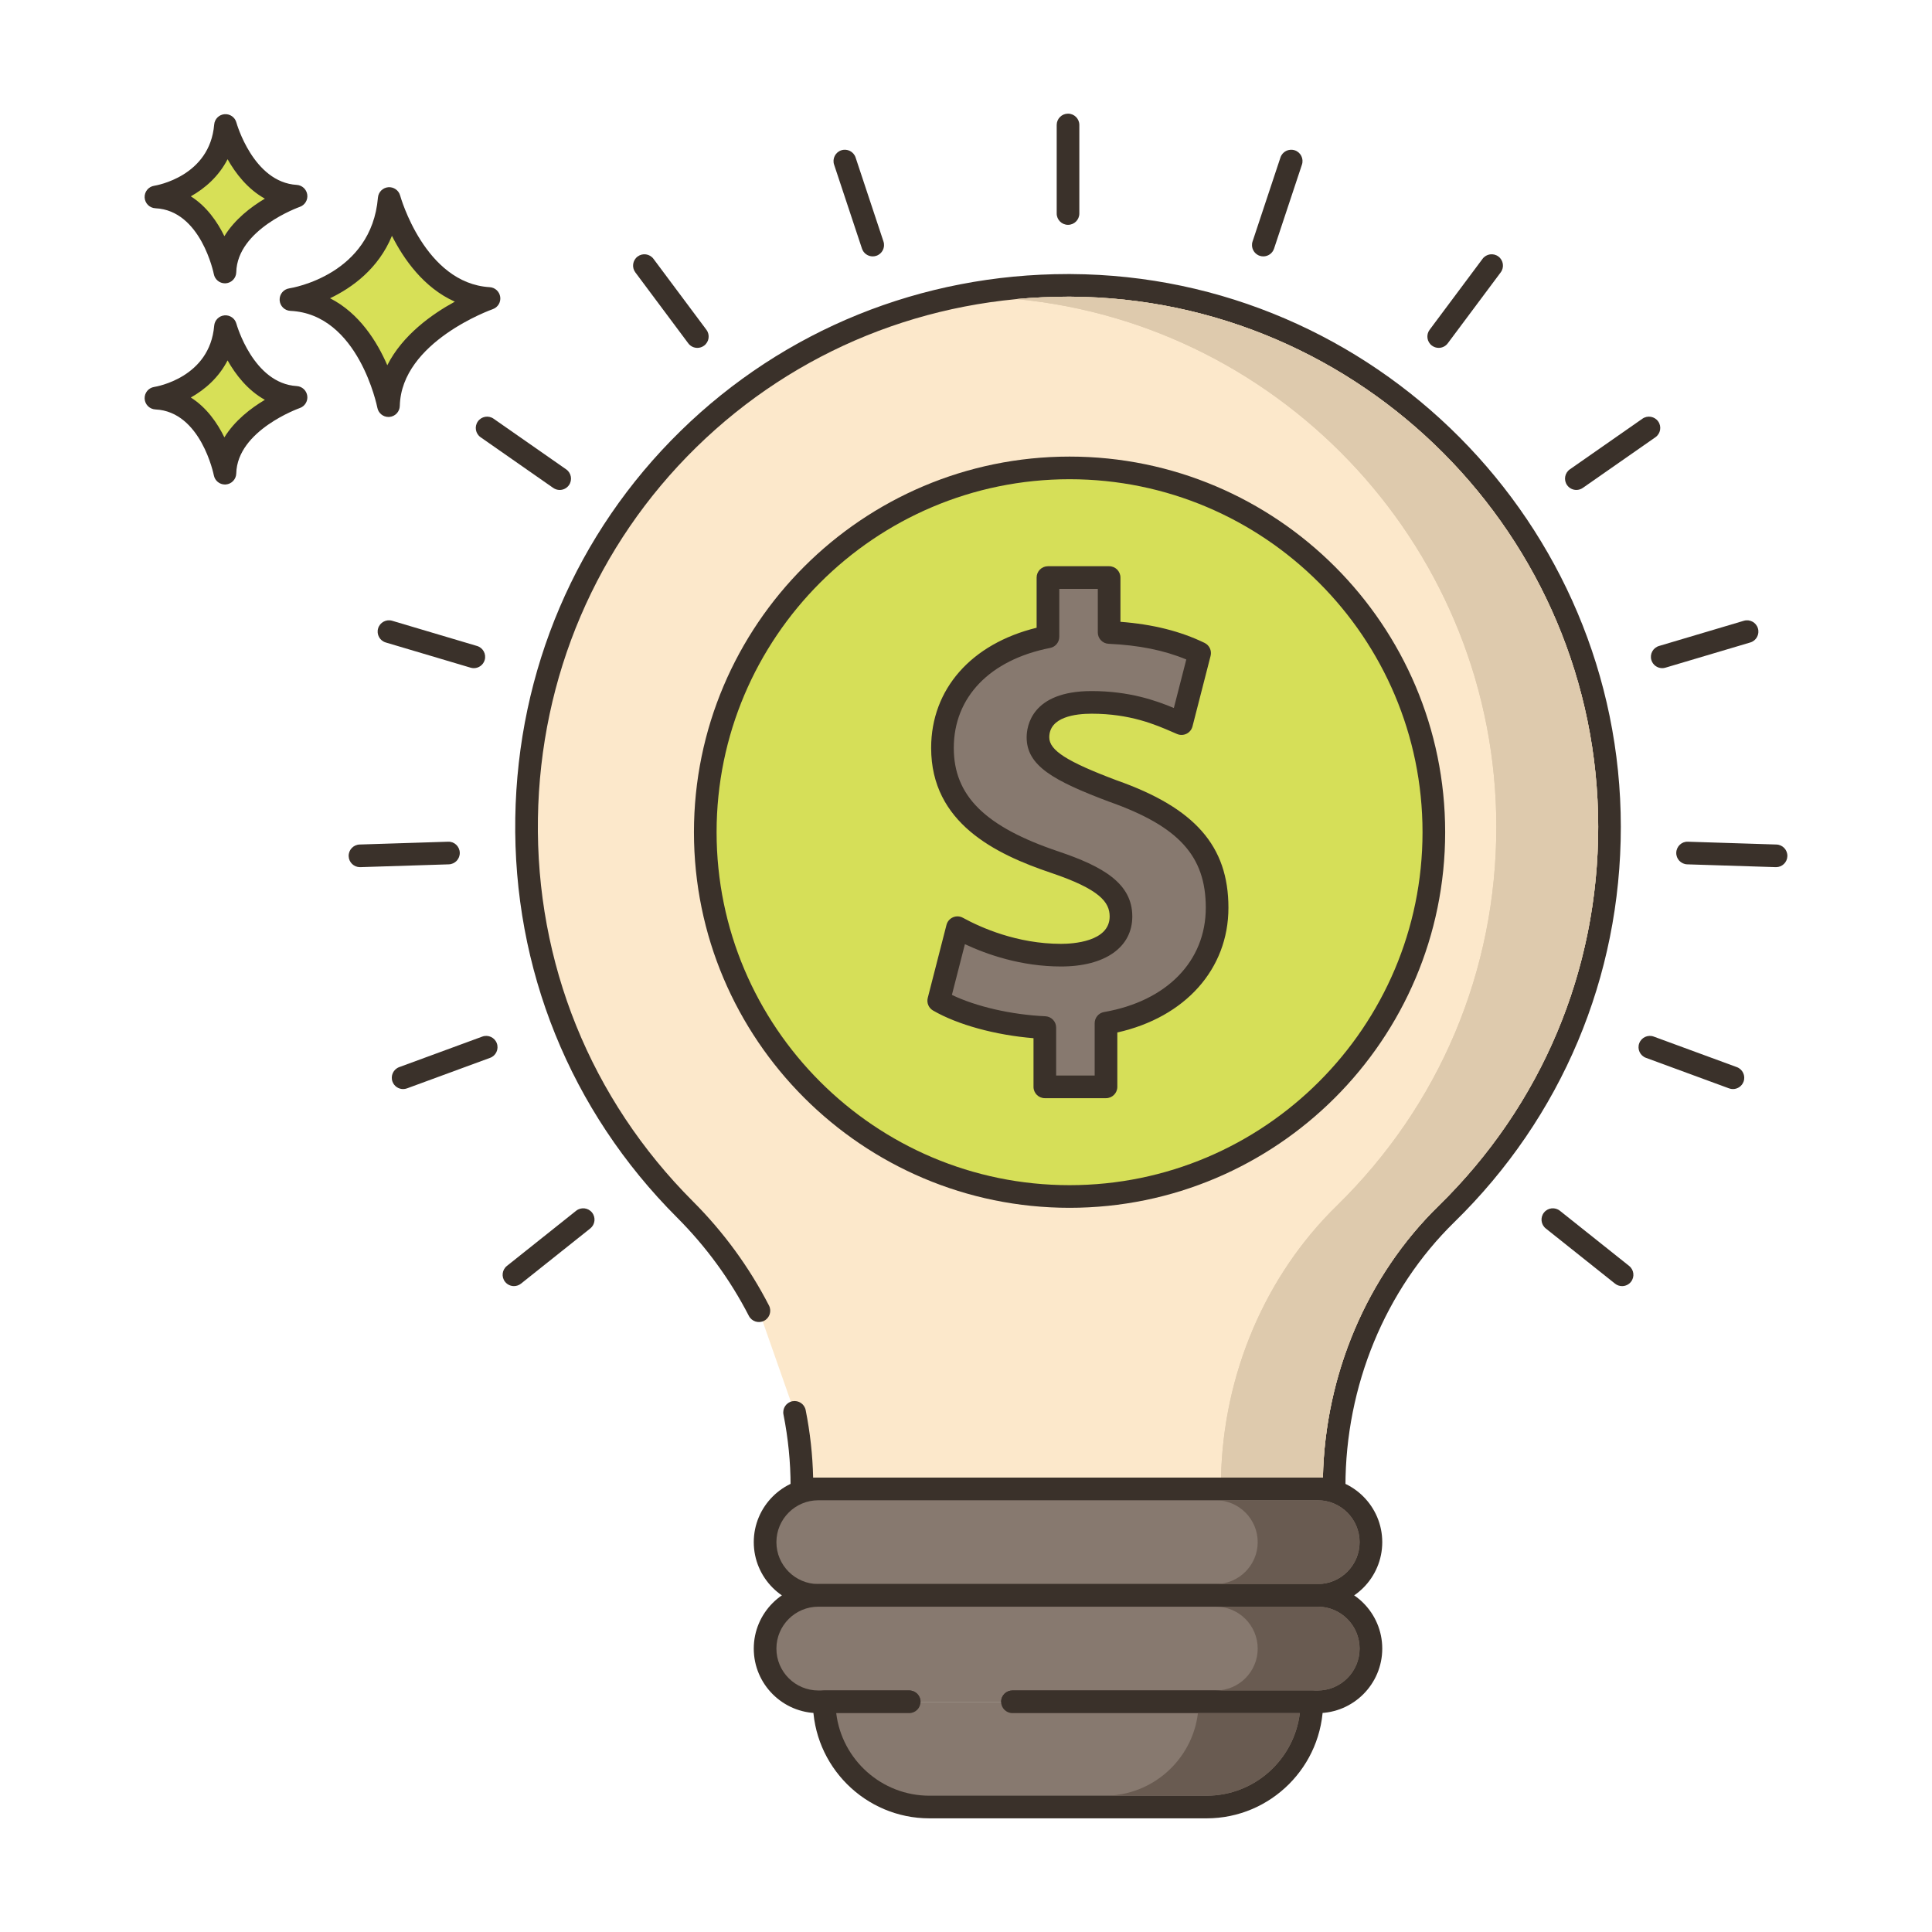 <svg id="Layer_1" enable-background="new 0 0 256 256" height="512" viewBox="0 0 256 256" width="512" xmlns="http://www.w3.org/2000/svg"><path d="m51.574 26.304c-.974 11.564-13.024 13.389-13.024 13.389 10.347.487 12.925 14.059 12.925 14.059.221-9.677 13.321-14.202 13.321-14.202-9.814-.587-13.222-13.246-13.222-13.246z" fill="#d7e057"/><path d="m64.886 38.053c-8.605-.515-11.832-12.024-11.864-12.141-.191-.703-.865-1.165-1.583-1.102-.725.066-1.298.642-1.359 1.367-.86 10.215-11.313 11.964-11.754 12.033-.763.115-1.313.79-1.273 1.561.04.77.657 1.384 1.428 1.421 9.028.425 11.498 12.718 11.522 12.842.137.711.759 1.217 1.472 1.217.042 0 .084-.001.126-.005.764-.064 1.357-.693 1.375-1.459.195-8.508 12.192-12.777 12.313-12.819.675-.235 1.092-.914.994-1.623-.1-.708-.683-1.249-1.397-1.292zm-13.567 10.345c-1.356-3.13-3.708-6.907-7.586-8.876 2.931-1.405 6.409-3.913 8.202-8.273 1.551 3.071 4.2 6.88 8.334 8.723-3.008 1.64-6.923 4.405-8.95 8.426z" fill="#3a312a"/><path d="m29.875 43.284c-.689 8.179-9.212 9.47-9.212 9.47 7.318.344 9.142 9.944 9.142 9.944.156-6.844 9.422-10.045 9.422-10.045-6.941-.414-9.352-9.369-9.352-9.369z" fill="#d7e057"/><path d="m39.317 51.156c-5.766-.345-7.972-8.186-7.994-8.265-.19-.702-.852-1.17-1.582-1.102-.726.065-1.299.642-1.36 1.368-.579 6.871-7.647 8.067-7.942 8.114-.763.115-1.313.79-1.273 1.561.04.77.657 1.384 1.428 1.421 6.035.284 7.723 8.644 7.739 8.726.135.713.759 1.22 1.472 1.22.042 0 .083-.001.125-.005.765-.063 1.358-.694 1.376-1.461.13-5.709 8.331-8.634 8.412-8.662.676-.234 1.094-.913.996-1.622-.098-.708-.683-1.25-1.397-1.293zm-9.585 6.795c-.924-1.885-2.34-3.947-4.447-5.28 1.855-1.041 3.697-2.63 4.871-4.916 1.057 1.874 2.654 3.954 4.941 5.224-1.85 1.101-3.989 2.74-5.365 4.972z" fill="#3a312a"/><path d="m29.875 16.627c-.689 8.179-9.212 9.471-9.212 9.471 7.318.344 9.142 9.944 9.142 9.944.156-6.844 9.422-10.045 9.422-10.045-6.941-.416-9.352-9.37-9.352-9.37z" fill="#d7e057"/><path d="m39.317 24.499c-5.766-.345-7.972-8.186-7.994-8.265-.19-.702-.852-1.164-1.582-1.102-.726.065-1.299.642-1.36 1.368-.579 6.871-7.647 8.067-7.942 8.114-.763.115-1.313.79-1.273 1.561.04.77.657 1.384 1.428 1.421 6.035.284 7.723 8.644 7.739 8.726.135.713.759 1.22 1.472 1.22.042 0 .083-.001.125-.005.765-.063 1.358-.694 1.376-1.461.13-5.709 8.331-8.634 8.412-8.662.676-.234 1.094-.913.996-1.622s-.683-1.25-1.397-1.293zm-9.585 6.795c-.924-1.885-2.34-3.947-4.447-5.28 1.855-1.041 3.697-2.63 4.871-4.916 1.057 1.874 2.654 3.954 4.941 5.224-1.85 1.1-3.989 2.74-5.365 4.972z" fill="#3a312a"/><path d="m141.903 37.814c-39.593-.208-71.492 30.985-72.126 70.573-.325 20.266 7.76 38.638 20.989 51.872 3.977 3.979 7.272 8.513 9.796 13.416l4.724 13.465c.634 3.185.972 6.446.972 9.751v.4h70.522v-.347c0-13.525 5.217-26.637 14.889-36.09 13.325-13.022 21.6-31.187 21.6-51.291-.001-39.497-31.917-71.541-71.366-71.749z" fill="#fce8cb"/><path d="m141.911 36.314c-.135 0-.268-.001-.403-.001-19.397 0-37.612 7.375-51.326 20.792-13.813 13.512-21.592 31.716-21.905 51.259-.32 20.005 7.289 38.813 21.428 52.957 3.843 3.845 7.047 8.233 9.523 13.042.379.737 1.284 1.027 2.02.647.737-.379 1.026-1.284.647-2.02-2.618-5.085-6.005-9.725-10.068-13.79-13.56-13.564-20.858-31.601-20.55-50.788.3-18.747 7.759-36.206 21.002-49.162 13.151-12.866 30.619-19.936 49.229-19.936.128 0 .259 0 .387.001 38.528.203 69.873 31.716 69.873 70.25 0 19.057-7.511 36.891-21.148 50.218-9.483 9.268-15.032 22.337-15.329 36.01h-67.547c-.066-2.972-.397-5.976-.988-8.944-.162-.812-.946-1.337-1.764-1.178-.813.162-1.34.952-1.178 1.764.625 3.142.942 6.324.942 9.458v.4c0 .829.671 1.5 1.5 1.5h70.522c.829 0 1.5-.671 1.5-1.5v-.347c0-13.287 5.263-26.05 14.438-35.018 14.22-13.896 22.051-32.493 22.051-52.364.001-40.179-32.683-73.038-72.856-73.25z" fill="#3a312a"/><path d="m174.606 197.292h-7.43-13.722-45.024c-3.894 0-7.051 3.157-7.051 7.051s3.157 7.051 7.051 7.051h66.176c3.894 0 7.051-3.157 7.051-7.051s-3.157-7.051-7.051-7.051z" fill="#87796f"/><path d="m174.605 195.792h-66.175c-4.715 0-8.551 3.836-8.551 8.551s3.836 8.551 8.551 8.551h66.175c4.715 0 8.551-3.836 8.551-8.551s-3.835-8.551-8.551-8.551zm0 14.103h-66.175c-3.061 0-5.551-2.49-5.551-5.551s2.49-5.551 5.551-5.551h66.175c3.061 0 5.551 2.49 5.551 5.551s-2.489 5.551-5.551 5.551z" fill="#3a312a"/><path d="m174.606 211.394h-66.176c-3.894 0-7.051 3.157-7.051 7.051s3.157 7.051 7.051 7.051h12.046 13.678 40.451c3.894 0 7.051-3.157 7.051-7.051.001-3.894-3.156-7.051-7.05-7.051z" fill="#87796f"/><path d="m174.605 209.895h-66.175c-4.715 0-8.551 3.836-8.551 8.551s3.836 8.551 8.551 8.551h12.046c.829 0 1.5-.671 1.5-1.5s-.671-1.5-1.5-1.5h-12.046c-3.061 0-5.551-2.49-5.551-5.551s2.49-5.551 5.551-5.551h66.175c3.061 0 5.551 2.49 5.551 5.551s-2.49 5.551-5.551 5.551h-40.451c-.829 0-1.5.671-1.5 1.5s.671 1.5 1.5 1.5h40.451c4.715 0 8.551-3.836 8.551-8.551s-3.835-8.551-8.551-8.551z" fill="#3a312a"/><path d="m109.213 225.496c0 7.701 6.243 13.944 13.944 13.944h36.721c7.701 0 13.944-6.243 13.944-13.944z" fill="#87796f"/><g fill="#3a312a"><path d="m173.822 223.996h-39.668c-.829 0-1.5.671-1.5 1.5s.671 1.5 1.5 1.5h38.078c-.743 6.157-6 10.944-12.354 10.944h-36.721c-6.354 0-11.611-4.787-12.354-10.944h9.673c.829 0 1.5-.671 1.5-1.5s-.671-1.5-1.5-1.5h-11.263c-.829 0-1.5.671-1.5 1.5 0 8.516 6.928 15.444 15.444 15.444h36.721c8.516 0 15.444-6.928 15.444-15.444 0-.829-.671-1.5-1.5-1.5z"/><path d="m141.518 15.06c-.829 0-1.5.671-1.5 1.5v11.731c0 .829.671 1.5 1.5 1.5s1.5-.671 1.5-1.5v-11.731c0-.829-.671-1.5-1.5-1.5z"/><path d="m171.563 19.916c-.788-.26-1.636.165-1.896.951l-3.697 11.133c-.261.786.165 1.635.951 1.896.157.052.316.077.473.077.629 0 1.215-.398 1.424-1.028l3.696-11.133c.26-.786-.165-1.635-.951-1.896z"/><path d="m198.547 33.99c-.664-.496-1.604-.358-2.099.305l-7.015 9.402c-.496.664-.359 1.604.305 2.099.269.201.584.298.896.298.457 0 .909-.208 1.203-.603l7.015-9.402c.496-.664.359-1.604-.305-2.099z"/><path d="m219.723 55.849c-.474-.679-1.409-.845-2.088-.372l-9.62 6.713c-.679.474-.846 1.409-.371 2.088.292.418.758.642 1.231.642.296 0 .596-.087.857-.27l9.62-6.713c.679-.474.845-1.409.371-2.088z"/><path d="m232.935 83.266c-.236-.793-1.069-1.245-1.865-1.011l-11.245 3.341c-.794.236-1.247 1.071-1.011 1.865.194.651.79 1.073 1.438 1.073.141 0 .285-.021.428-.063l11.245-3.341c.793-.234 1.246-1.07 1.01-1.864z"/><path d="m235.384 111.903-11.725-.372c-.825-.041-1.521.624-1.546 1.452-.026.828.624 1.521 1.452 1.546l11.725.372c.016.001.032.001.048.001.806 0 1.473-.641 1.498-1.453.026-.827-.624-1.52-1.452-1.546z"/><path d="m230.14 141.399-11.01-4.046c-.777-.286-1.64.113-1.925.89-.286.778.113 1.64.89 1.925l11.01 4.046c.171.063.346.093.518.093.611 0 1.185-.376 1.408-.983.285-.777-.114-1.639-.891-1.925z"/><path d="m215.869 167.742-9.175-7.31c-.647-.516-1.591-.409-2.108.239-.516.648-.409 1.591.239 2.108l9.175 7.31c.276.22.606.327.934.327.441 0 .878-.193 1.174-.565.515-.649.409-1.593-.239-2.109z"/><path d="m117.065 32-3.695-11.133c-.261-.786-1.11-1.212-1.897-.951-.786.261-1.212 1.11-.951 1.896l3.695 11.133c.209.629.795 1.028 1.424 1.028.156 0 .316-.025.473-.077.786-.261 1.212-1.11.951-1.896z"/><path d="m93.603 43.698-7.015-9.402c-.495-.664-1.436-.801-2.099-.305-.664.495-.801 1.435-.305 2.099l7.015 9.402c.294.395.746.603 1.203.603.312 0 .627-.097.896-.298.664-.495.801-1.435.305-2.099z"/><path d="m75.021 62.191-9.62-6.713c-.679-.474-1.614-.308-2.088.372s-.308 1.614.372 2.088l9.62 6.713c.261.183.561.27.857.27.474 0 .94-.224 1.232-.642.472-.679.306-1.614-.373-2.088z"/><path d="m63.211 85.596-11.245-3.341c-.793-.237-1.629.217-1.865 1.011s.217 1.629 1.011 1.865l11.245 3.341c.143.042.286.063.428.063.647 0 1.244-.422 1.438-1.073.235-.795-.218-1.63-1.012-1.866z"/><path d="m59.376 111.531-11.725.372c-.828.026-1.478.719-1.452 1.546.025.812.692 1.453 1.498 1.453.016 0 .032 0 .048-.001l11.725-.372c.828-.026 1.478-.719 1.452-1.546-.026-.829-.718-1.49-1.546-1.452z"/><path d="m65.832 138.243c-.286-.777-1.146-1.177-1.925-.89l-11.011 4.046c-.777.286-1.176 1.147-.89 1.925.223.607.797.983 1.408.983.172 0 .347-.03.518-.093l11.011-4.046c.776-.285 1.175-1.147.889-1.925z"/><path d="m78.45 160.671c-.516-.648-1.46-.754-2.108-.239l-9.175 7.31c-.648.517-.755 1.46-.239 2.108.296.372.733.565 1.174.565.328 0 .658-.107.934-.327l9.175-7.31c.648-.516.755-1.459.239-2.107z"/></g><path d="m141.892 39.31h-.39c-2.3 0-4.57.11-6.81.32 35.59 3.38 63.58 33.52 63.58 69.93 0 19.06-7.51 36.89-21.15 50.22-9.49 9.27-15.03 22.34-15.33 36.01h13.5c.3-13.67 5.84-26.74 15.33-36.01 13.64-13.33 21.15-31.16 21.15-50.22 0-38.53-31.35-70.04-69.88-70.25z" fill="#decaad"/><path d="m174.602 198.79h-13.5c3.06 0 5.55 2.49 5.55 5.55s-2.49 5.55-5.55 5.55h13.5c3.06 0 5.55-2.49 5.55-5.55s-2.49-5.55-5.55-5.55z" fill="#695b51"/><path d="m158.732 227c-.74 6.15-6 10.94-12.35 10.94h13.5c6.35 0 11.61-4.79 12.35-10.94z" fill="#695b51"/><path d="m174.602 212.89h-13.5c3.06 0 5.55 2.49 5.55 5.56 0 3.06-2.49 5.55-5.55 5.55h13.5c3.06 0 5.55-2.49 5.55-5.55 0-3.07-2.49-5.56-5.55-5.56z" fill="#695b51"/><ellipse cx="141.722" cy="110.27" fill="#d6df58" rx="48.27" ry="48.27" transform="matrix(.973 -.23 .23 .973 -21.544 35.511)"/><path d="m141.722 60.5c-27.443 0-49.77 22.327-49.77 49.77s22.327 49.771 49.77 49.771 49.77-22.327 49.77-49.771-22.327-49.77-49.77-49.77zm0 96.541c-25.789 0-46.77-20.981-46.77-46.771 0-25.789 20.981-46.77 46.77-46.77s46.77 20.981 46.77 46.77c0 25.79-20.981 46.771-46.77 46.771z" fill="#3a312a"/><path d="m147.461 104.812c-7.03-2.646-9.925-4.383-9.925-7.112 0-2.315 1.737-4.631 7.113-4.631 5.954 0 9.759 1.901 11.909 2.812l2.399-9.345c-2.73-1.324-6.452-2.483-11.992-2.73v-7.279h-8.105v7.856c-8.849 1.737-13.977 7.443-13.977 14.722 0 8.023 6.038 12.159 14.887 15.135 6.121 2.068 8.767 4.054 8.767 7.195 0 3.309-3.226 5.129-7.94 5.129-5.376 0-10.255-1.737-13.729-3.638l-2.481 9.676c3.143 1.819 8.518 3.307 14.059 3.556v7.857h8.105v-8.436c9.511-1.653 14.722-7.939 14.722-15.3-.001-7.445-3.971-11.994-13.812-15.467z" fill="#87796f"/><path d="m147.989 103.408c-6.611-2.488-8.954-3.981-8.954-5.708 0-2.725 3.517-3.131 5.613-3.131 5.122 0 8.484 1.461 10.71 2.428l.615.265c.402.17.859.157 1.25-.037.392-.193.679-.548.788-.971l2.398-9.345c.177-.691-.157-1.412-.799-1.723-3.194-1.548-6.852-2.466-11.146-2.792v-5.866c0-.829-.671-1.5-1.5-1.5h-8.106c-.829 0-1.5.671-1.5 1.5v6.651c-8.656 2.12-13.977 8.134-13.977 15.927 0 9.933 8.502 14.066 15.907 16.557 6.43 2.172 7.747 3.879 7.747 5.773 0 3.367-4.929 3.629-6.44 3.629-5.829 0-10.652-2.164-13.009-3.455-.407-.222-.893-.245-1.317-.06-.425.185-.741.555-.856 1.003l-2.482 9.676c-.167.651.12 1.334.702 1.671 3.266 1.89 8.263 3.255 13.311 3.666v6.449c0 .829.671 1.5 1.5 1.5h8.106c.829 0 1.5-.671 1.5-1.5v-7.206c8.988-2.014 14.722-8.393 14.722-16.531 0-8.168-4.43-13.216-14.783-16.87zm-1.695 30.692c-.719.125-1.243.749-1.243 1.478v6.937h-5.106v-6.356c0-.802-.631-1.462-1.433-1.499-4.494-.202-9.199-1.291-12.38-2.831l1.724-6.721c2.906 1.362 7.44 2.957 12.74 2.957 5.823 0 9.44-2.54 9.44-6.629 0-4.406-3.913-6.631-9.789-8.616-9.718-3.269-13.865-7.37-13.865-13.714 0-6.728 4.773-11.681 12.766-13.25.704-.138 1.211-.754 1.211-1.472v-6.356h5.106v5.779c0 .803.632 1.463 1.433 1.499 3.989.178 7.37.859 10.292 2.08l-1.649 6.427c-2.36-.987-5.918-2.243-10.892-2.243-7.992 0-8.613 4.693-8.613 6.131 0 3.755 3.514 5.738 10.926 8.527 9.219 3.254 12.811 7.194 12.811 14.052-.001 7.079-5.166 12.375-13.479 13.82z" fill="#3a312a"/><path d="m141.892 39.31h-.39c-2.3 0-4.57.11-6.81.32.009.001.018.002.026.003 35.577 3.393 63.554 33.526 63.554 69.927 0 19.06-7.51 36.89-21.15 50.22-9.49 9.27-15.03 22.34-15.33 36.01h13.5c.15-6.846 1.616-13.542 4.233-19.685 2.608-6.123 6.36-11.698 11.097-16.325.852-.833 1.68-1.683 2.484-2.55 12.065-13.012 18.666-29.801 18.666-47.67 0-38.53-31.35-70.04-69.88-70.25z" fill="#decaad"/></svg>